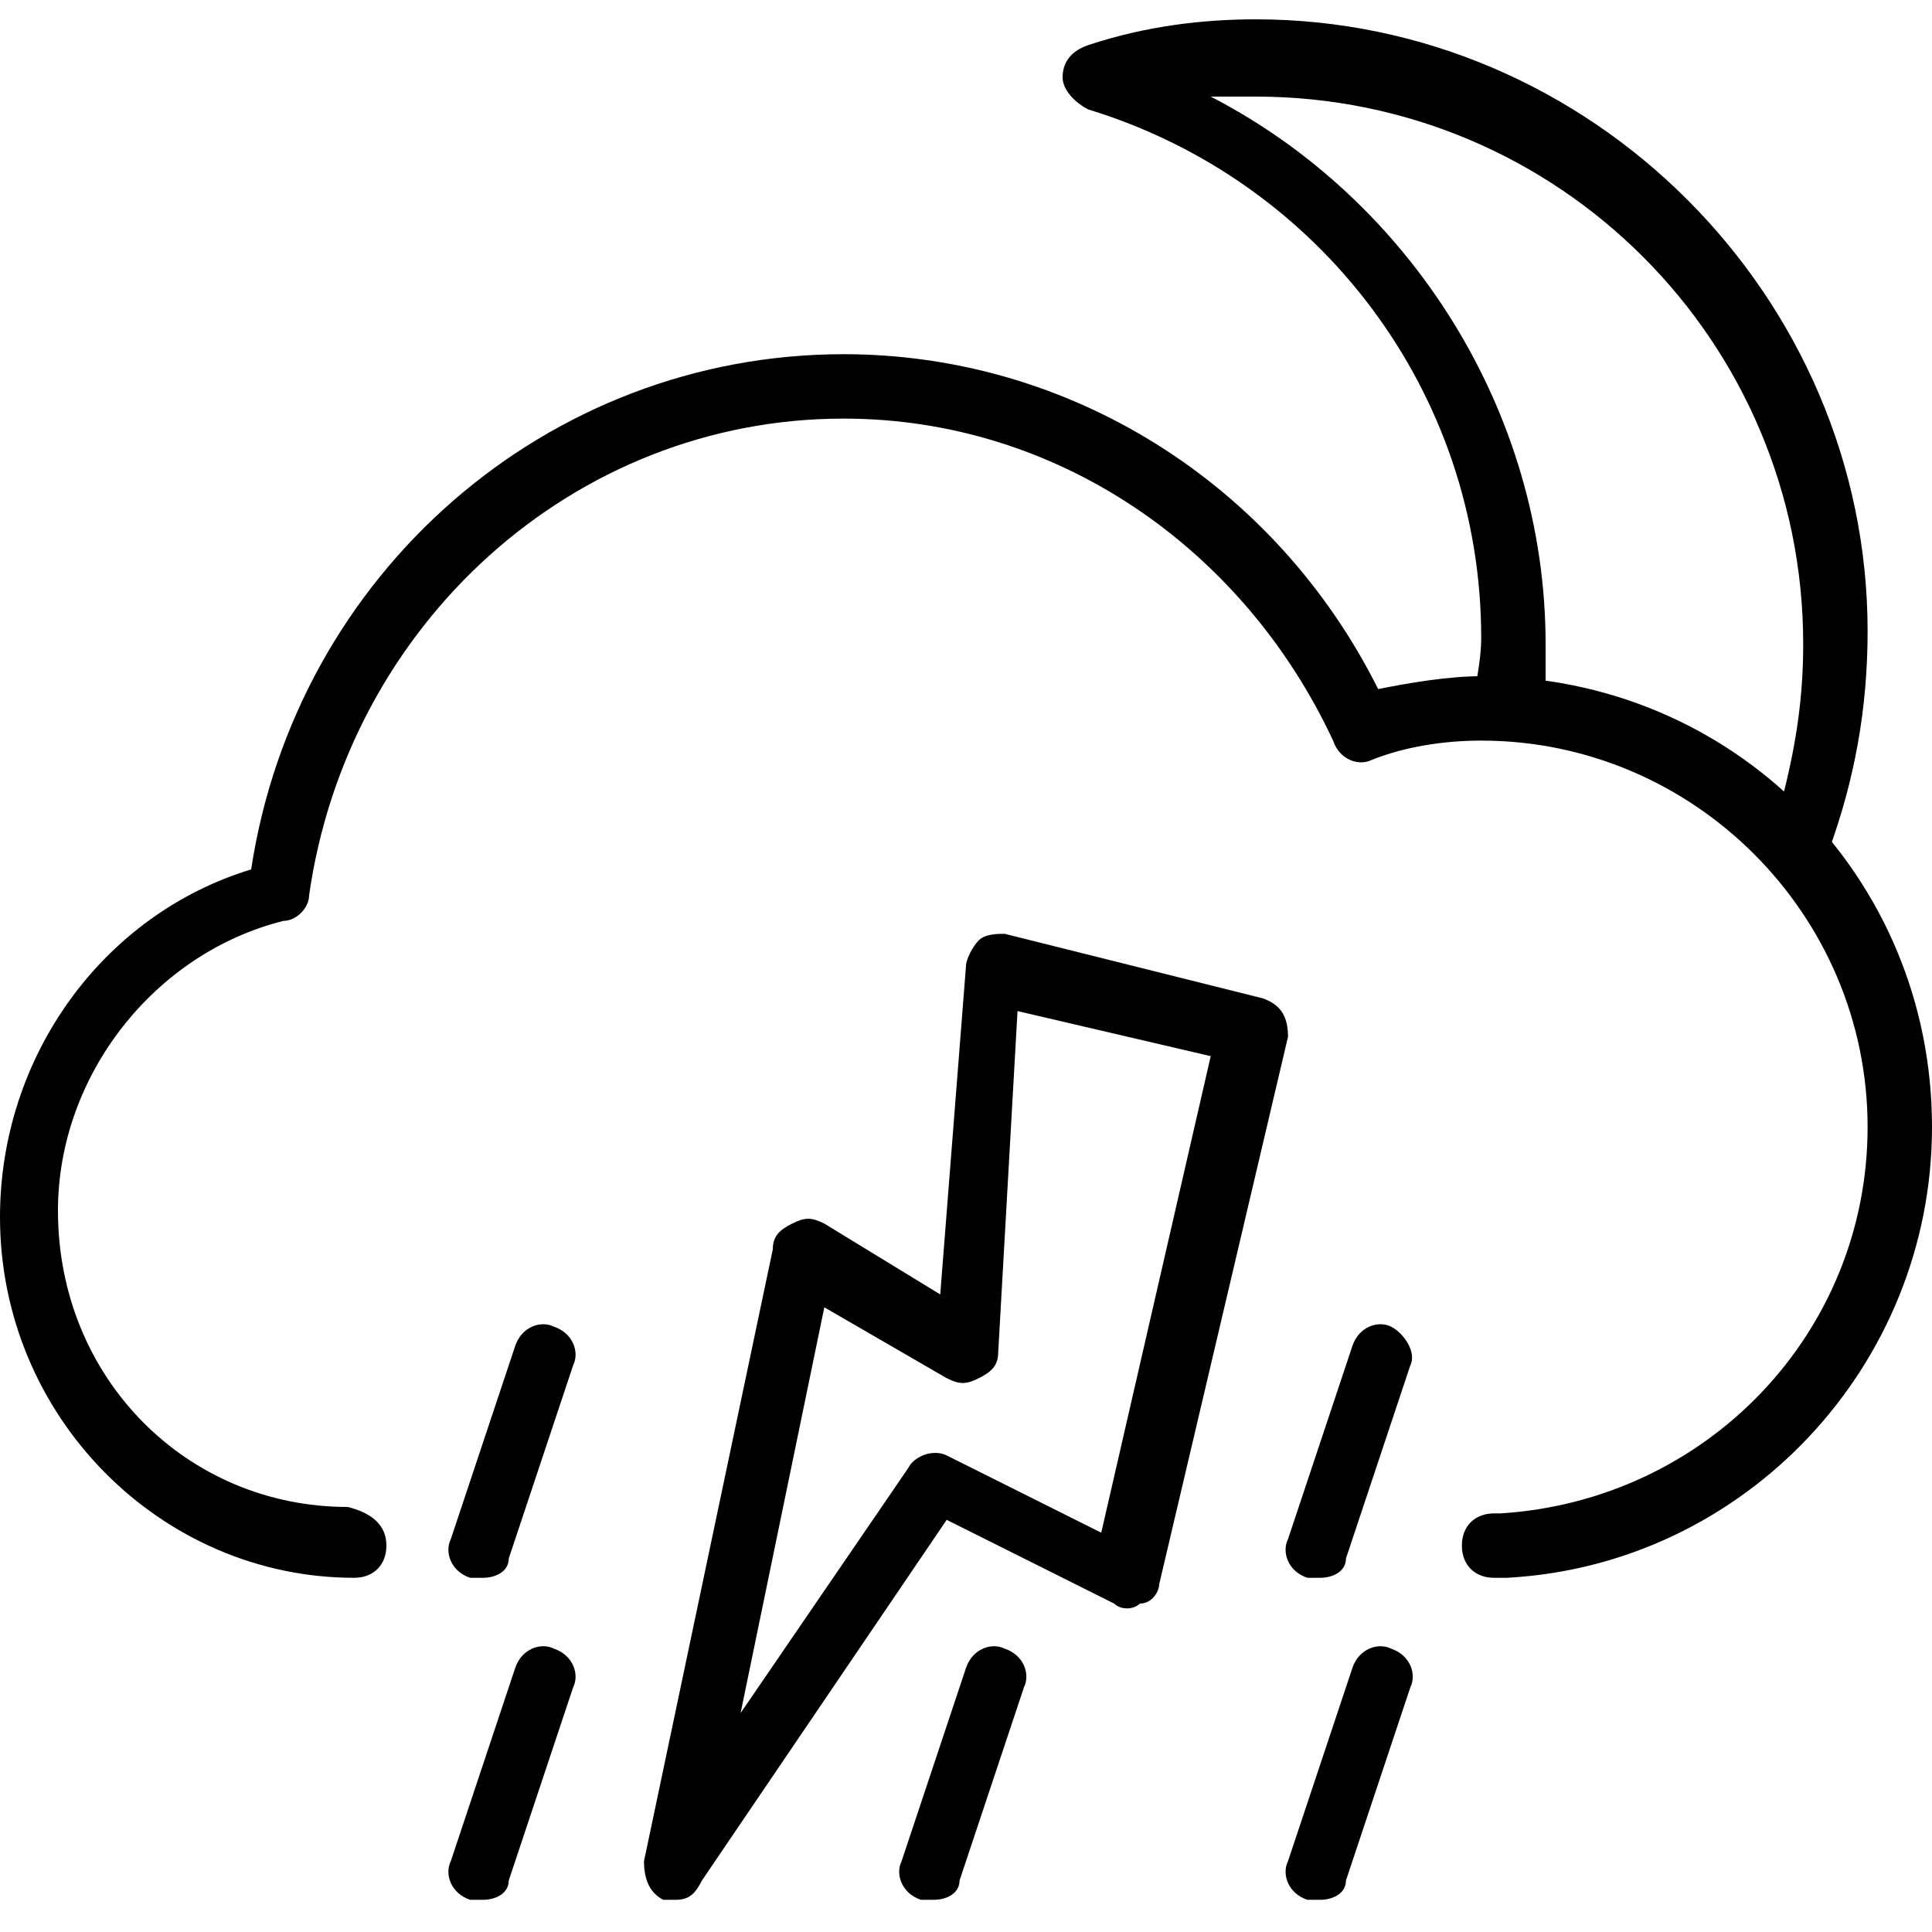 <?xml version="1.0" encoding="utf-8"?>
<!-- Generator: Adobe Illustrator 19.0.0, SVG Export Plug-In . SVG Version: 6.00 Build 0)  -->
<svg version="1.1" id="Layer_1" xmlns="http://www.w3.org/2000/svg" xmlns:xlink="http://www.w3.org/1999/xlink" x="0px" y="0px"
	 viewBox="0 0 30 30" style="enable-background:new 0 0 30 30;" xml:space="preserve">
<g>
	<g>
		<path d="M7.5,29.5c-0.1,0-0.1,0-0.2,0c-0.3-0.1-0.4-0.4-0.3-0.6l1-3c0.1-0.3,0.4-0.4,0.6-0.3c0.3,0.1,0.4,0.4,0.3,0.6l-1,3
			C7.9,29.4,7.7,29.5,7.5,29.5z"/>
	</g>
	<g>
		<path d="M7.5,24.5c-0.1,0-0.1,0-0.2,0c-0.3-0.1-0.4-0.4-0.3-0.6l1-3c0.1-0.3,0.4-0.4,0.6-0.3c0.3,0.1,0.4,0.4,0.3,0.6l-1,3
			C7.9,24.4,7.7,24.5,7.5,24.5z"/>
	</g>
	<g>
		<path d="M14.5,29.5c-0.1,0-0.1,0-0.2,0c-0.3-0.1-0.4-0.4-0.3-0.6l1-3c0.1-0.3,0.4-0.4,0.6-0.3c0.3,0.1,0.4,0.4,0.3,0.6l-1,3
			C14.9,29.4,14.7,29.5,14.5,29.5z"/>
	</g>
	<g>
		<path d="M20.5,29.5c-0.1,0-0.1,0-0.2,0c-0.3-0.1-0.4-0.4-0.3-0.6l1-3c0.1-0.3,0.4-0.4,0.6-0.3c0.3,0.1,0.4,0.4,0.3,0.6l-1,3
			C20.9,29.4,20.7,29.5,20.5,29.5z"/>
	</g>
	<g>
		<path d="M20.5,24.5c-0.1,0-0.1,0-0.2,0c-0.3-0.1-0.4-0.4-0.3-0.6l1-3c0.1-0.3,0.4-0.4,0.6-0.3s0.4,0.4,0.3,0.6l-1,3
			C20.9,24.4,20.7,24.5,20.5,24.5z"/>
	</g>
	<g>
		<path d="M10.5,29.5c-0.1,0-0.1,0-0.2,0c-0.2-0.1-0.3-0.3-0.3-0.6l2-9.5c0-0.2,0.1-0.3,0.3-0.4s0.3-0.1,0.5,0l1.8,1.1L15,15
			c0-0.1,0.1-0.3,0.2-0.4c0.1-0.1,0.3-0.1,0.4-0.1l4,1c0.3,0.1,0.4,0.3,0.4,0.6l-2,8.5c0,0.1-0.1,0.3-0.3,0.3
			c-0.1,0.1-0.3,0.1-0.4,0l-2.6-1.3l-3.8,5.6C10.8,29.4,10.7,29.5,10.5,29.5z M12.8,20.3l-1.3,6.3l2.6-3.8c0.1-0.2,0.4-0.3,0.6-0.2
			l2.4,1.2l1.7-7.4l-3-0.7L15.5,21c0,0.2-0.1,0.3-0.3,0.4c-0.2,0.1-0.3,0.1-0.5,0L12.8,20.3z"/>
	</g>
	<g>
		<path d="M23.2,24.5c-0.3,0-0.5-0.2-0.5-0.5c0-0.3,0.2-0.5,0.5-0.5c0,0,0.1,0,0.1,0c3.2-0.2,5.7-2.8,5.7-6c0-3.3-2.7-6-6-6
			c-0.6,0-1.2,0.1-1.7,0.3c-0.2,0.1-0.5,0-0.6-0.3c-1.4-3-4.3-5-7.6-5c-4.2,0-7.7,3.2-8.3,7.4c0,0.2-0.2,0.4-0.4,0.4
			c-2,0.5-3.5,2.4-3.5,4.5c0,2.6,2,4.6,4.5,4.6C5.8,23.5,6,23.7,6,24s-0.2,0.5-0.5,0.5C2.5,24.5,0,22,0,18.9c0-2.5,1.6-4.7,3.9-5.4
			c0.7-4.6,4.6-8,9.2-8c3.5,0,6.7,2,8.3,5.2c0.5-0.1,1.1-0.2,1.6-0.2c3.9,0,7,3.1,7,7c0,3.7-2.9,6.8-6.6,7
			C23.3,24.5,23.3,24.5,23.2,24.5z"/>
	</g>
	<g>
		<path d="M27.9,13.7c-0.1,0-0.3-0.1-0.4-0.2c-1.1-1.2-2.5-1.9-4.1-2c-0.1,0-0.3-0.1-0.4-0.2c-0.1-0.1-0.1-0.2-0.1-0.4
			c0-0.3,0.1-0.6,0.1-1c0-3.8-2.5-7.1-6.1-8.2c-0.2-0.1-0.4-0.3-0.4-0.5s0.1-0.4,0.4-0.5c0.9-0.3,1.8-0.4,2.6-0.4
			c5.2,0,9.5,4.3,9.5,9.5c0,1.2-0.2,2.3-0.6,3.4C28.3,13.6,28.2,13.7,27.9,13.7C27.9,13.7,27.9,13.7,27.9,13.7z M24,10.6
			c1.4,0.2,2.7,0.8,3.7,1.7c0.2-0.8,0.3-1.5,0.3-2.3c0-4.7-3.8-8.5-8.5-8.5c-0.2,0-0.5,0-0.7,0C21.9,3.1,24,6.4,24,10
			C24,10.2,24,10.4,24,10.6z"/>
	</g>
</g>
</svg>
